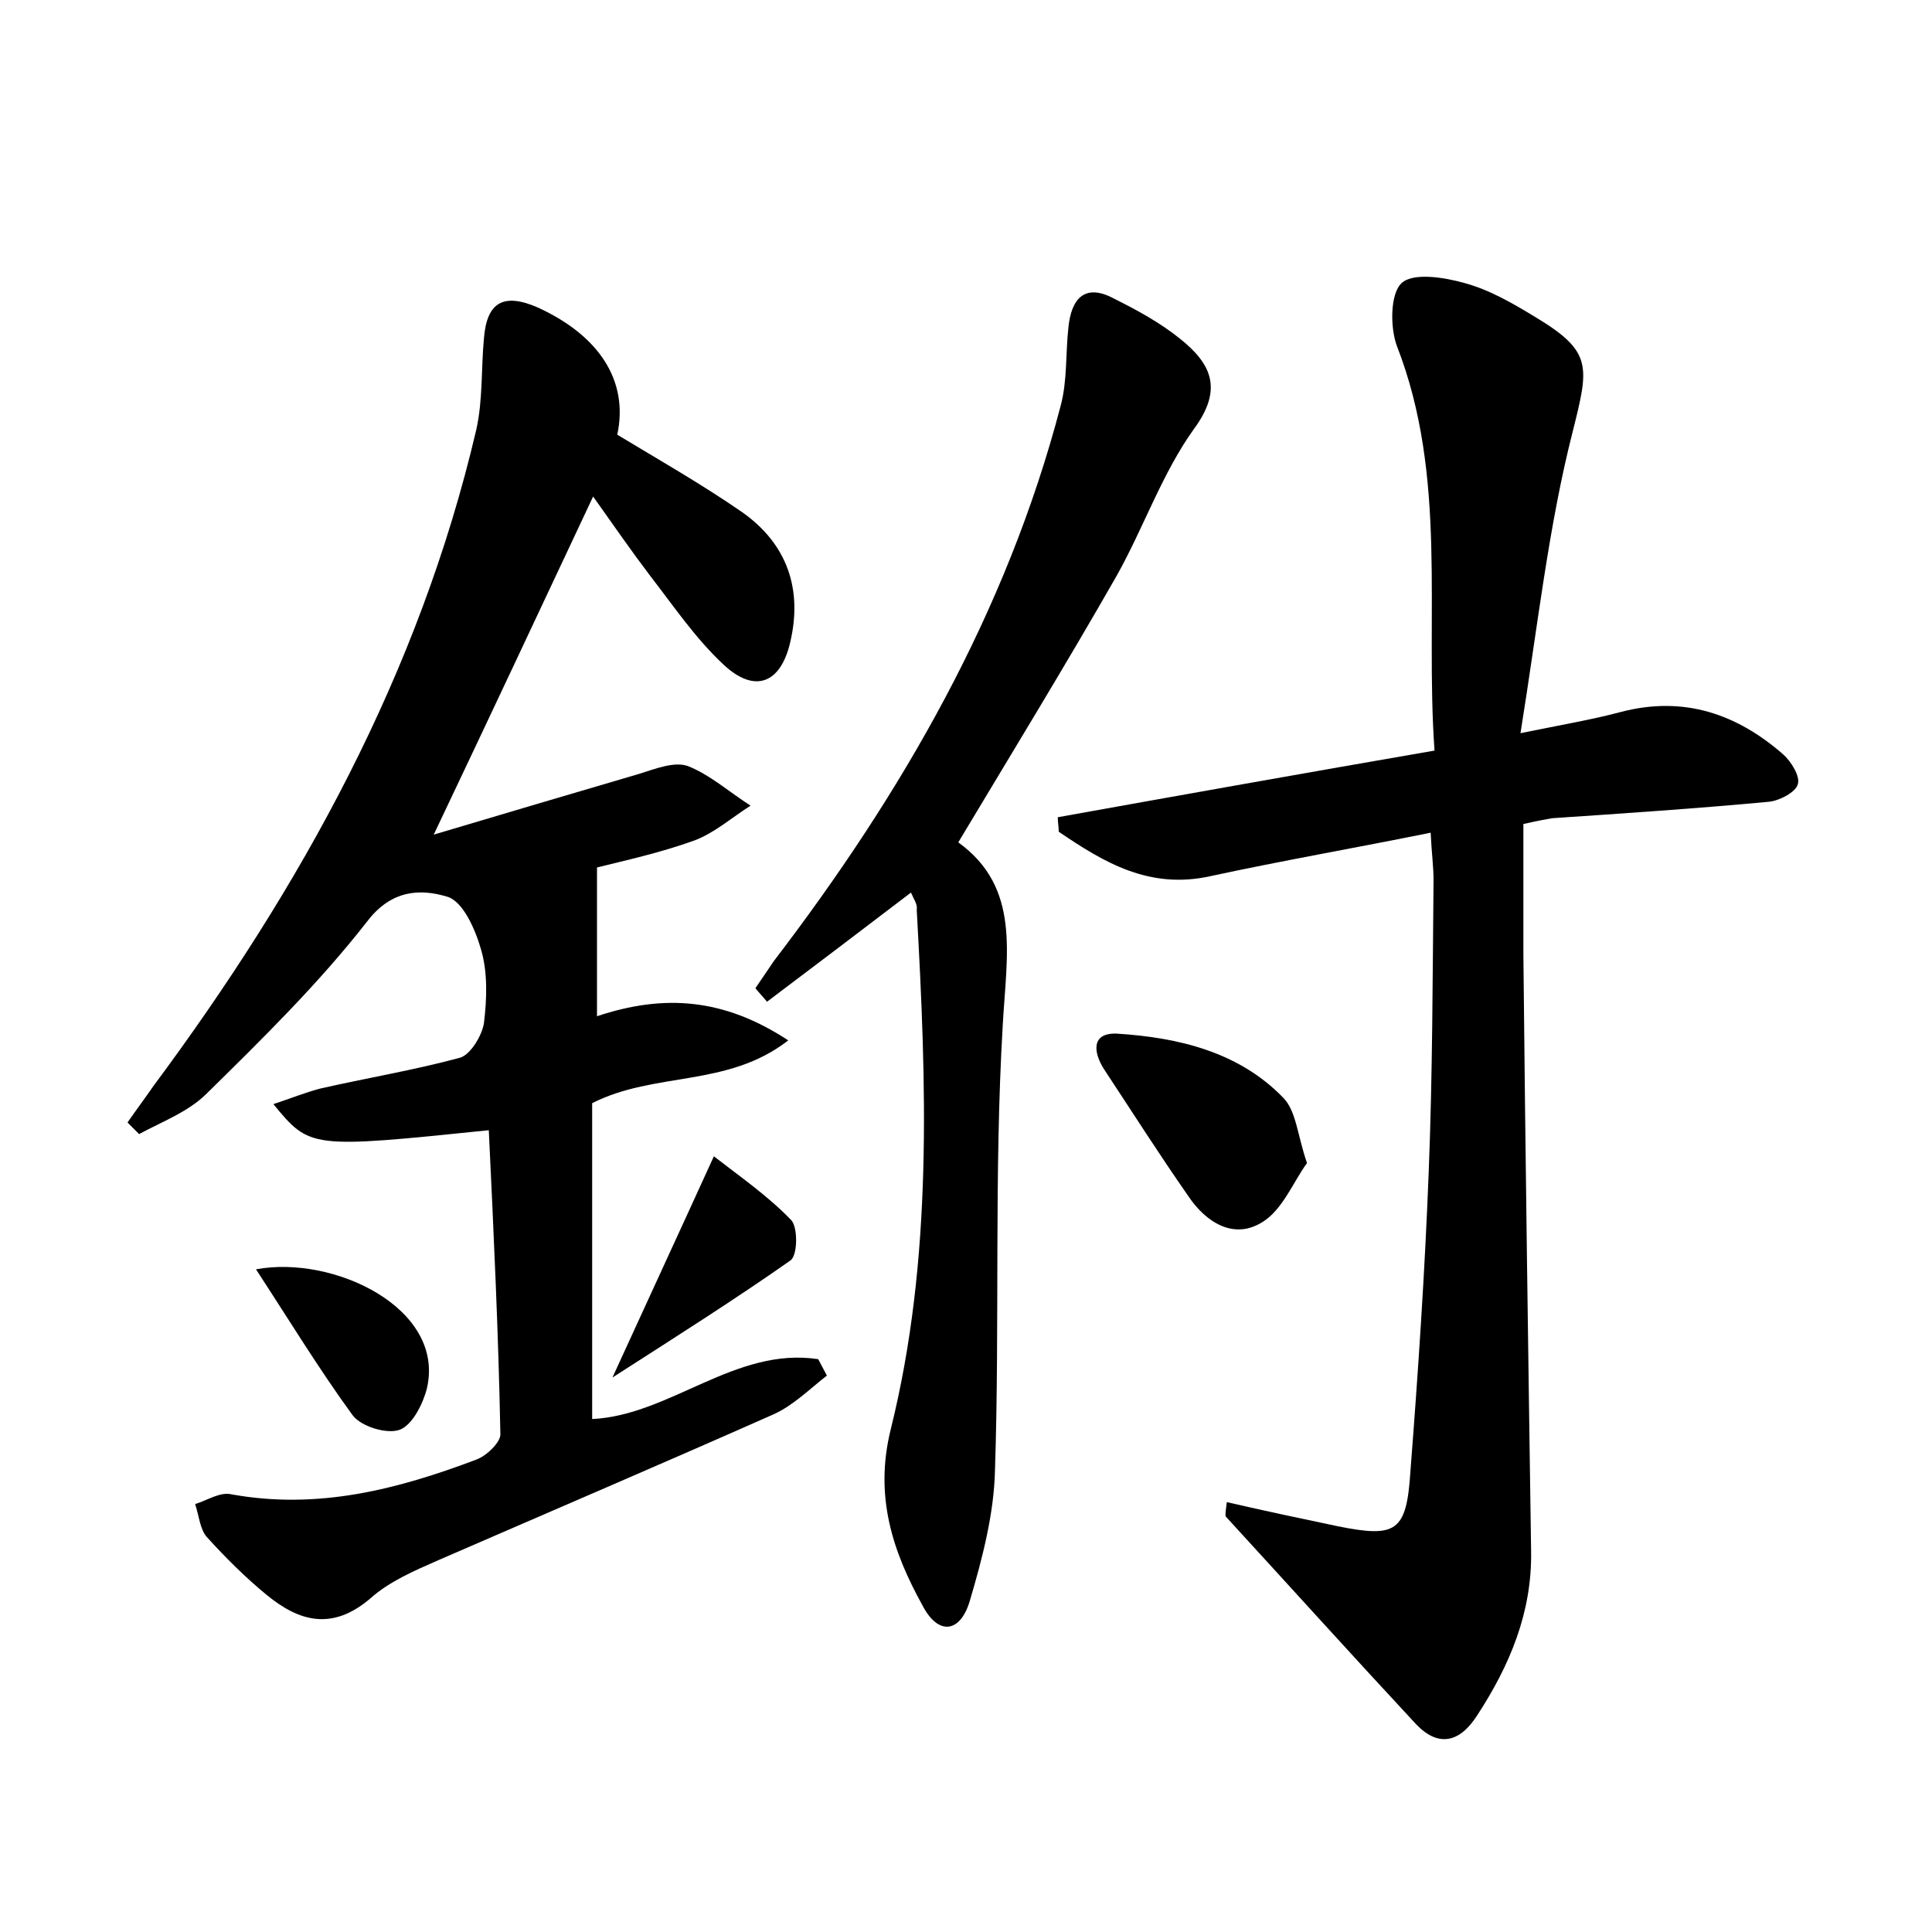 <?xml version="1.0" encoding="utf-8"?>
<!-- Generator: Adobe Illustrator 22.0.0, SVG Export Plug-In . SVG Version: 6.00 Build 0)  -->
<svg version="1.1" id="图层_1" xmlns="http://www.w3.org/2000/svg" xmlns:xlink="http://www.w3.org/1999/xlink" x="0px" y="0px"
	 viewBox="0 0 200 200" style="enable-background:new 0 0 200 200;" xml:space="preserve">
<style type="text/css">
	.st0{fill:#FFFFFF;}
</style>
<g>
	
	<path d="M61.3,146.9c8.1-0.4,14.8-7.5,23.4-6.2c0.3,0.6,0.6,1.1,0.9,1.7c-1.8,1.4-3.5,3.1-5.5,4c-11.5,5.1-23.2,10.1-34.7,15.1
		c-2.5,1.1-5.1,2.2-7.1,4c-3.9,3.3-7.3,2.4-10.7-0.4c-2.2-1.8-4.3-3.9-6.2-6c-0.7-0.8-0.8-2.2-1.2-3.4c1.3-0.4,2.6-1.3,3.8-1
		c8.9,1.6,17.1-0.5,25.3-3.6c1.1-0.4,2.5-1.8,2.5-2.6c-0.2-10.5-0.7-21-1.2-31.5c-18.5,1.9-18.5,1.9-22.3-2.7
		c1.8-0.6,3.3-1.2,4.8-1.6c4.8-1.1,9.7-1.9,14.5-3.2c1.1-0.3,2.3-2.3,2.5-3.6c0.3-2.5,0.4-5.2-0.3-7.6c-0.6-2.1-1.9-5.1-3.6-5.5
		c-2.7-0.8-5.7-0.7-8.2,2.6c-5,6.4-10.8,12.1-16.6,17.8c-1.9,1.9-4.6,2.9-7,4.2c-0.4-0.4-0.8-0.8-1.2-1.2c0.9-1.3,1.8-2.5,2.7-3.8
		c15.3-20.6,27.5-42.7,33.4-67.9c0.7-3.1,0.5-6.4,0.8-9.5c0.3-3.7,2-4.7,5.5-3.2c6.4,2.9,9.5,7.6,8.3,13.2c4.3,2.6,8.7,5.1,12.9,8
		c4.7,3.3,6.3,8,5,13.5c-1,4.3-3.7,5.3-6.9,2.3c-2.9-2.7-5.2-6.1-7.6-9.2c-1.9-2.5-3.7-5.1-5.9-8.2c-5.5,11.7-10.7,22.8-16.5,35
		c7.7-2.3,14.5-4.3,21.3-6.3c1.6-0.5,3.6-1.3,5-0.8c2.3,0.9,4.3,2.7,6.5,4.1c-1.9,1.2-3.7,2.8-5.8,3.6c-3.6,1.3-7.3,2.1-10.1,2.8
		c0,5.3,0,10,0,15.4c6.9-2.3,13.1-1.9,19.8,2.5c-6.3,4.9-13.8,3.2-20.3,6.5C61.3,124.9,61.3,135.9,61.3,146.9z"/>
	<path d="M157.7,85.3c0,4.6,0,9,0,13.5c0.2,20.6,0.5,41.2,0.8,61.8c0.1,6.3-2.2,11.8-5.6,17c-1.8,2.8-4,3.3-6.3,0.9
		c-6.6-7.1-13.1-14.3-19.7-21.5c-0.1-0.2,0-0.6,0.1-1.5c3.9,0.9,7.7,1.7,11.5,2.5c6,1.2,7.1,0.6,7.5-5.6c0.8-10.3,1.5-20.7,1.9-31.1
		c0.4-10.1,0.4-20.1,0.5-30.2c0-1.4-0.2-2.8-0.3-4.9c-7.9,1.6-15.4,2.9-22.8,4.5c-6.3,1.4-11-1.4-15.7-4.6c0-0.5-0.1-1-0.1-1.5
		c12.8-2.3,25.7-4.6,39-6.9c-1-14.2,1.4-28.3-3.9-41.9c-0.7-1.9-0.7-5.4,0.5-6.5c1.2-1.1,4.4-0.6,6.5,0c2.6,0.7,5,2.1,7.3,3.5
		c6,3.6,5.6,5.1,3.9,11.9c-2.5,9.8-3.6,20-5.4,31.2c4.4-0.9,7.4-1.4,10.4-2.2c6.5-1.7,12,0.2,16.8,4.4c0.8,0.7,1.8,2.3,1.5,3.1
		c-0.2,0.8-1.9,1.7-3,1.8c-7.5,0.7-15,1.2-22.4,1.7C160.1,84.8,159.5,84.9,157.7,85.3z"/>
	<path d="M94.3,92.4c-5.1,3.9-10,7.6-14.9,11.3c-0.4-0.5-0.8-0.9-1.2-1.4c0.6-0.9,1.3-1.9,1.9-2.8c13.3-17.4,24.1-36.1,29.7-57.5
		c0.7-2.6,0.5-5.4,0.8-8.1c0.3-3,1.7-4.6,4.7-3c2.4,1.2,4.8,2.5,6.9,4.2c3.1,2.5,4.5,5.1,1.4,9.3c-3.3,4.6-5.2,10.2-8,15.2
		c-5.2,9.1-10.7,18.1-16.4,27.6c6.5,4.7,5,11.6,4.6,19c-0.9,15.3-0.3,30.7-0.8,46c-0.1,4.5-1.3,9.1-2.6,13.5c-1,3.4-3.3,3.6-4.9,0.5
		c-3.1-5.6-5-11.3-3.3-18.2c4.4-17.7,3.7-35.8,2.7-53.8C95,93.6,94.6,93.1,94.3,92.4z"/>
	<path d="M135.3,120.4c-1.4,1.9-2.5,4.8-4.6,6.1c-3,1.9-5.9,0-7.7-2.7c-3-4.3-5.8-8.7-8.7-13.1c-1.1-1.7-1.4-3.8,1.3-3.7
		c6.4,0.4,12.7,1.9,17.3,6.7C134.2,115.1,134.3,117.5,135.3,120.4z"/>
	<path d="M26.5,131.4c8-1.5,19.6,4,17.7,12.3c-0.4,1.6-1.5,3.8-2.8,4.3c-1.3,0.5-4-0.3-4.9-1.5C33,141.7,29.9,136.6,26.5,131.4z"/>
	<path d="M63.4,142.6c3.7-8.1,6.9-15,10.5-22.9c2.7,2.1,5.6,4.1,8,6.6c0.7,0.7,0.7,3.7-0.1,4.2C76.1,134.5,70.1,138.3,63.4,142.6z"
		/>
</g>
</svg>
